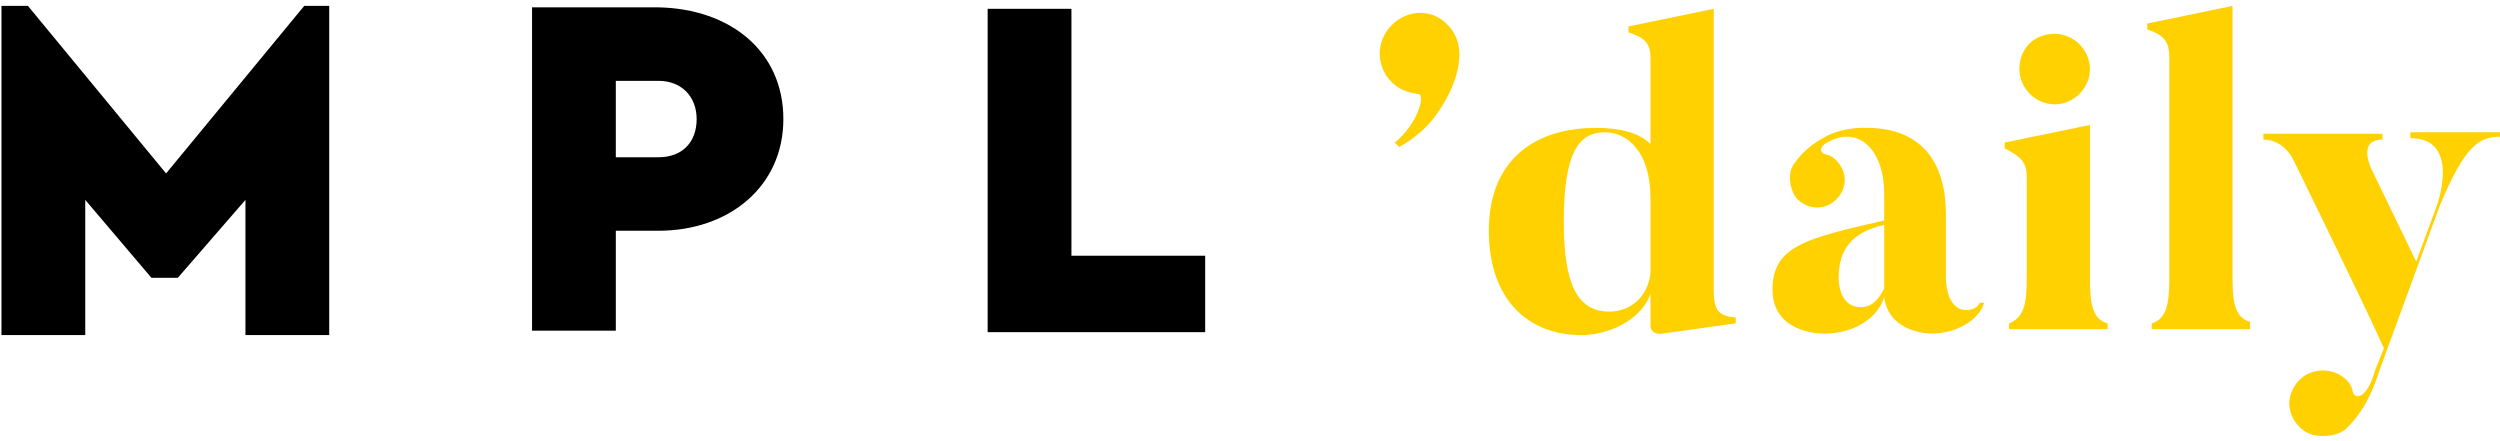 <?xml version="1.0" encoding="utf-8"?>
<!-- Generator: Adobe Illustrator 22.0.1, SVG Export Plug-In . SVG Version: 6.00 Build 0)  -->
<svg version="1.1" id="Layer_1" xmlns="http://www.w3.org/2000/svg" xmlns:xlink="http://www.w3.org/1999/xlink" x="0px" y="0px"
	 viewBox="0 0 170.1 30" style="enable-background:new 0 0 170.1 30;" xml:space="preserve">
<style type="text/css">
	.st0{fill:#FFD100;}
</style>
<g>
	<g>
		<path d="M22.4,0.4v22.4h-5.7v-9.2l-4.6,5.3h-1.8l-4.5-5.3v9.2H0.1V0.4h1.8l9.4,11.4l9.4-11.4H22.4z"/>
	</g>
	<g>
		<path d="M53.3,8.1c0,4.6-3.7,7.6-8.5,7.6h-2.9v6.8h-5.7v-22h8.6C49.7,0.6,53.3,3.5,53.3,8.1z M41.9,5.5v5.2h2.9
			c1.6,0,2.6-1,2.6-2.6c0-1.5-1-2.6-2.6-2.6H41.9z"/>
	</g>
	<g>
		<path d="M72.9,17.4H82v5.2H67.2v-22h5.7L72.9,17.4L72.9,17.4z"/>
	</g>
	<g>
		<path class="st0" d="M94.9,9.7c1.6-1.3,2.1-3.3,1.6-3.3c-0.7-0.1-1.3-0.3-1.8-0.8c-1.1-1.1-1.1-2.8,0-3.9s2.8-1.1,3.8,0
			c1.7,1.7,0.3,4.6-0.7,6c-0.4,0.6-1.3,1.6-2.6,2.3L94.9,9.7z"/>
		<path class="st0" d="M118.1,22l-5,0.7c-0.8,0.1-0.8-0.5-0.8-0.5V20c-0.7,1.9-3,2.8-4.7,2.8c-3.7,0-6.3-2.5-6.3-7.1
			c0-4.8,3.1-7,7.3-7c1.8,0,3,0.4,3.7,1.1V4c0-1-0.3-1.4-1.5-1.8V1.8l5.8-1.2v19.1c0,1.4,0.3,1.8,1.5,1.9V22z M112.3,13.5
			c0-3.2-1.6-4.5-3.1-4.5c-1.8,0-2.8,1.4-2.8,6.1c0,4.2,0.9,6.1,3.1,6.1c1.6,0,2.7-1.2,2.8-2.7V13.5z"/>
		<path class="st0" d="M135,20.6c-0.3,1.1-1.8,2.1-3.6,2.1c0,0-2.9,0-3.2-2.5c-0.4,1.4-2,2.5-4.1,2.5c-0.6,0-3.5-0.2-3.5-3
			c0-3,2.4-3.5,7.6-4.7v-1.8c0-3-1.7-4.6-3.7-3.6c-0.5,0.2-0.9,0.7-0.3,0.9c0.5,0.1,0.8,0.4,1.1,0.9c0.5,0.9,0.1,2-0.8,2.5
			s-2.1,0.1-2.5-0.8c-0.3-0.7-0.3-1.5,0.1-2c0.3-0.4,0.8-1.1,2.1-1.8c1.3-0.7,2.8-0.6,2.8-0.6c3.8,0,5.4,2.4,5.4,5.9V19
			c0,0,0,2.1,1.4,2.1c0,0,0.7,0,0.9-0.5H135z M125.1,19c0,0,0,1.9,1.5,1.9c0.8,0,1.3-0.6,1.6-1.3v-4.3
			C125.5,15.9,125.1,17.5,125.1,19z"/>
		<path class="st0" d="M143.4,22.4h-6.7V22c1.1-0.4,1.2-1.6,1.2-3.1v-6.8c0-1-0.3-1.4-1.5-2V9.7l5.8-1.2v10.4c0,1.6,0.1,2.8,1.2,3.1
			V22.4z M139.8,2.3c1.3,0,2.4,1.1,2.4,2.4s-1.1,2.4-2.4,2.4s-2.4-1.1-2.4-2.4C137.4,3.3,138.4,2.3,139.8,2.3z"/>
		<path class="st0" d="M153.1,22.4h-6.7V22c1.1-0.3,1.2-1.6,1.2-3.1v-15c0-1-0.3-1.5-1.5-1.9V1.6l5.8-1.2v18.4
			c0,1.6,0.1,2.8,1.2,3.1V22.4z"/>
		<path class="st0" d="M170.1,8.9v0.4c-1.4,0-2.4,0.6-4.1,4.7l-4.1,11.2c-0.8,2.5-1.7,3.4-2.3,4c-0.6,0.5-1.8,0.6-2.5,0.3
			c-1.1-0.5-1.7-1.9-1.1-3c0.5-1.1,1.8-1.6,3-1.1c0.6,0.3,1,0.7,1.1,1.3c0.1,0.4,0.9,0.6,1.5-1.5l0.6-1.5
			c-0.9-2.1-6.1-12.7-6.1-12.7c-0.6-1.3-1.6-1.5-2.1-1.5V9.1h8.1v0.4c-1.8,0-0.7,2.1-0.7,2.1l3,6.2l1.4-3.8c0,0,1.7-4.6-1.8-4.6V9
			h6.1V8.9z"/>
	</g>
</g>
</svg>
